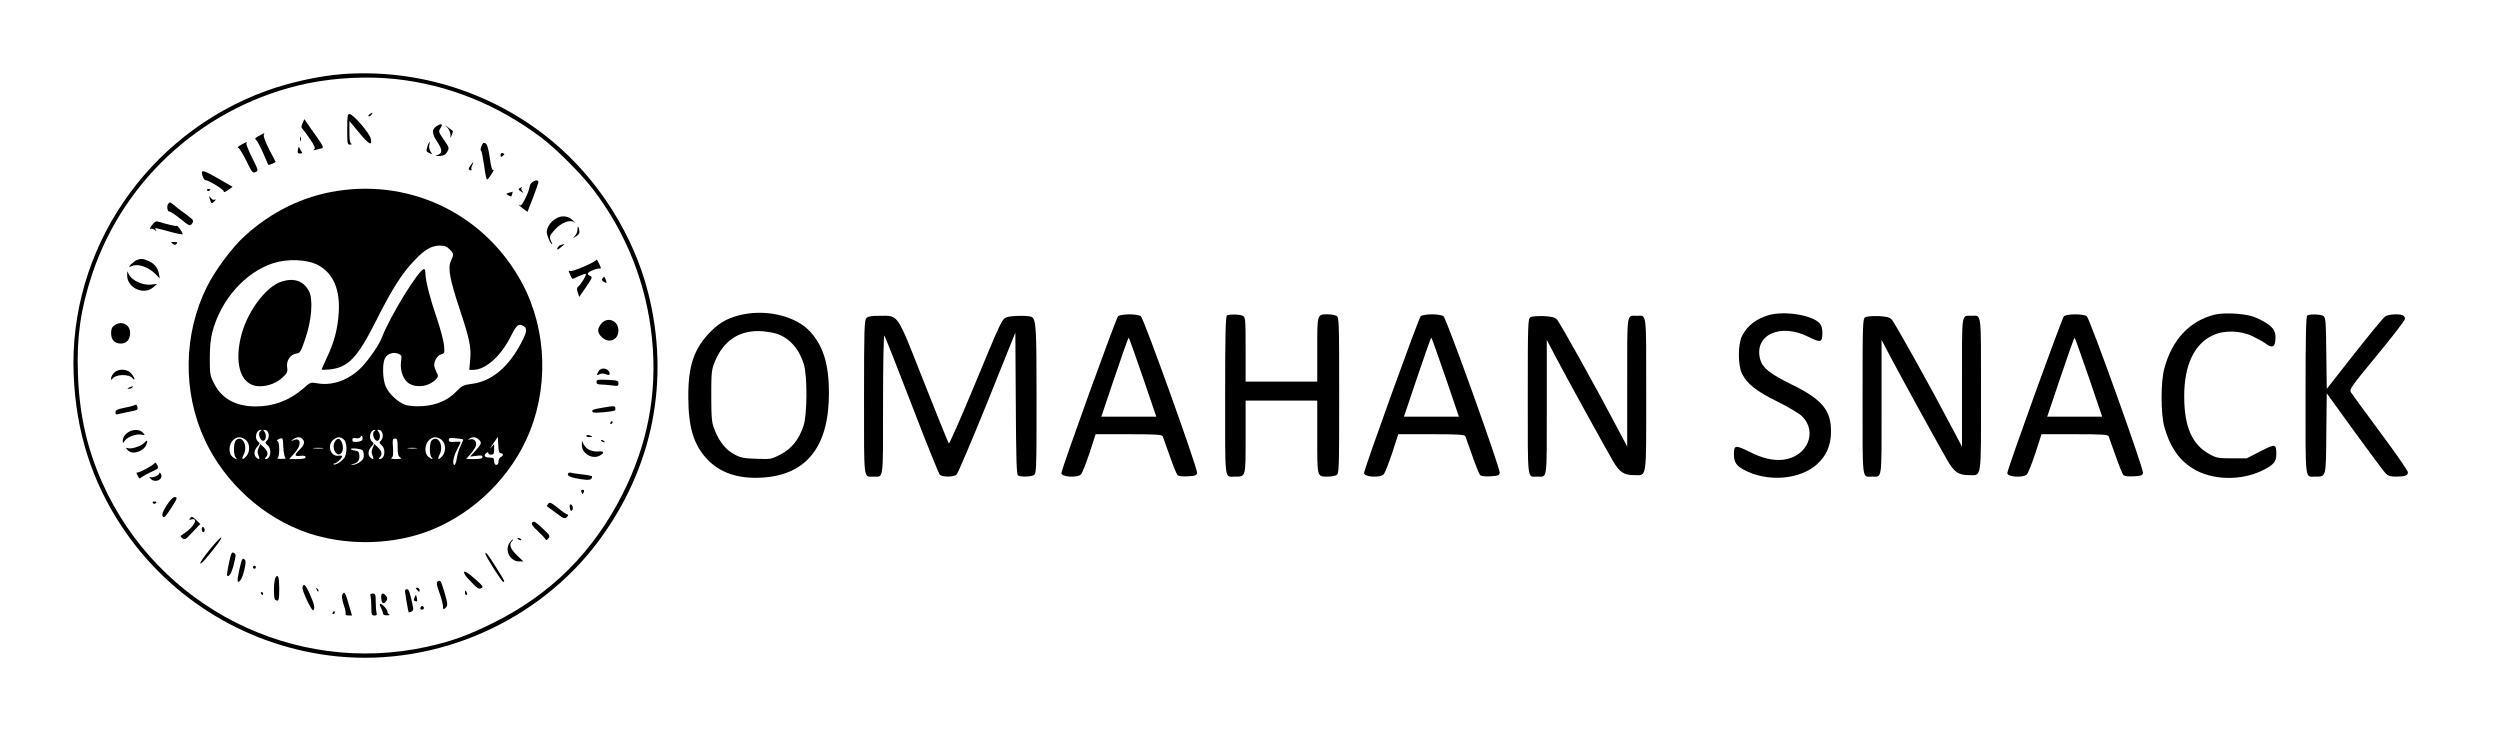 <?xml version="1.0" standalone="no"?>
<!DOCTYPE svg PUBLIC "-//W3C//DTD SVG 20010904//EN"
 "http://www.w3.org/TR/2001/REC-SVG-20010904/DTD/svg10.dtd">
<svg version="1.0" xmlns="http://www.w3.org/2000/svg"
 width="1710pt" height="500pt" viewBox="0 0 1710 500"
 preserveAspectRatio="xMidYMid meet">

<g transform="translate(0,500) scale(0.1,-0.1)"
fill="#000000" stroke="none">
<path d="M2340 4493 c-156 -12 -361 -57 -520 -115 -815 -297 -1352 -1089
-1316 -1943 16 -387 123 -726 330 -1038 333 -502 874 -827 1475 -887 682 -67
1375 239 1785 789 371 499 491 1096 340 1696 -99 393 -336 770 -648 1032 -401
337 -923 505 -1446 466z m368 -34 c359 -39 696 -175 997 -402 104 -79 274
-250 354 -355 228 -302 364 -647 401 -1021 37 -371 -30 -721 -202 -1061 -201
-397 -489 -684 -883 -880 -178 -88 -284 -126 -455 -164 -909 -200 -1839 270
-2220 1121 -106 238 -158 471 -167 748 -9 254 19 442 97 679 221 663 785 1162
1475 1306 190 39 413 50 603 29z"/>
<path d="M2530 4220 c-8 -5 -12 -12 -9 -15 4 -3 12 1 19 10 14 17 11 19 -10 5z"/>
<path d="M2375 4115 c0 -99 1 -105 20 -104 11 0 14 3 8 6 -9 3 -13 29 -13 80
l0 75 67 -80 c67 -82 90 -93 79 -40 -7 36 -121 168 -145 168 -14 0 -16 -14
-16 -105z"/>
<path d="M2069 4157 c-8 -18 -9 -31 -3 -35 5 -4 29 -36 53 -71 34 -50 40 -66
29 -73 -12 -9 -2 -7 54 8 13 4 7 18 -35 77 -29 40 -59 84 -68 97 l-17 25 -13
-28z"/>
<path d="M2982 4134 c-30 -21 -27 -50 8 -103 39 -58 38 -82 -5 -94 -11 -3 -2
-5 20 -4 31 2 42 7 54 29 15 25 14 29 -23 82 -37 54 -38 57 -22 81 19 30 4 34
-32 9z"/>
<path d="M3063 4124 c9 -11 17 -31 18 -45 l0 -24 10 24 c5 13 8 24 7 25 -2 1
-14 10 -28 21 l-25 20 18 -21z"/>
<path d="M1772 4071 c-27 -14 -31 -19 -20 -29 8 -6 29 -46 48 -89 18 -43 34
-79 35 -81 2 -1 13 2 27 8 l24 12 -44 84 c-24 47 -41 92 -38 100 7 17 9 17
-32 -5z"/>
<path d="M2052 4050 c0 -14 2 -19 5 -12 2 6 2 18 0 25 -3 6 -5 1 -5 -13z"/>
<path d="M1650 4010 c-19 -11 -29 -19 -22 -20 7 0 32 -40 56 -88 39 -81 44
-88 64 -79 21 9 20 11 -24 99 -24 49 -42 93 -39 98 8 13 6 12 -35 -10z"/>
<path d="M2923 3997 c-9 -30 -8 -34 13 -44 23 -10 23 -10 9 10 -8 12 -12 31
-9 44 9 35 -1 27 -13 -10z"/>
<path d="M3293 3999 c-6 -16 -8 -29 -3 -29 4 0 13 -45 21 -100 7 -55 16 -99
21 -98 5 2 19 19 31 38 12 19 17 31 11 27 -8 -4 -16 24 -24 84 -9 64 -18 92
-30 99 -13 7 -19 2 -27 -21z"/>
<path d="M2038 3978 c-4 -23 -2 -28 15 -28 14 0 17 3 10 13 -6 6 -12 19 -15
27 -3 9 -7 4 -10 -12z"/>
<path d="M3424 3939 c0 -13 3 -15 13 -7 7 6 13 12 13 13 0 2 -6 5 -13 8 -7 3
-13 -3 -13 -14z"/>
<path d="M3217 3866 c-14 -21 -15 -25 -1 -30 8 -3 12 -1 9 4 -3 5 -1 19 5 30
15 28 6 25 -13 -4z"/>
<path d="M1381 3818 c1 -22 14 -49 24 -50 21 0 125 -64 125 -76 0 -9 10 -7 31
9 l30 21 -93 54 c-96 55 -119 63 -117 42z"/>
<path d="M3645 3757 c-11 -7 -21 -21 -22 -32 -3 -35 -53 -136 -63 -130 -22 13
-8 -2 19 -23 l29 -21 36 92 c19 51 36 98 38 106 4 19 -13 23 -37 8z"/>
<path d="M3553 3712 c-9 -5 -6 -12 10 -21 19 -13 21 -12 10 1 -7 8 -10 18 -6
21 9 9 1 8 -14 -1z"/>
<path d="M1416 3698 c3 -5 10 -6 15 -3 13 9 11 12 -6 12 -8 0 -12 -4 -9 -9z"/>
<path d="M2306 3694 c-233 -36 -450 -142 -633 -309 -84 -76 -201 -233 -257
-345 -162 -325 -168 -720 -15 -1049 137 -295 404 -535 706 -637 248 -83 538
-83 786 0 302 102 569 342 706 637 156 336 146 745 -26 1069 -248 465 -747
715 -1267 634z m769 -399 c29 -28 30 -36 9 -81 -22 -46 -8 -123 61 -331 68
-205 79 -260 71 -345 l-6 -68 27 0 c84 1 187 92 254 224 44 86 54 95 90 76 29
-16 23 -48 -29 -139 -86 -154 -199 -242 -328 -257 -52 -7 -64 -12 -102 -51
-59 -62 -138 -95 -233 -101 -46 -3 -91 1 -114 8 -50 16 -114 75 -136 125 -22
47 -25 157 -6 194 15 31 56 45 90 32 25 -10 26 -13 20 -56 -8 -62 18 -130 60
-151 57 -30 136 -15 180 33 16 18 16 23 2 49 -8 16 -15 37 -15 46 0 32 23 68
48 75 23 6 24 8 19 64 -4 32 -25 111 -47 176 -47 136 -80 264 -80 311 0 17 -4
32 -9 32 -35 0 -233 -322 -290 -471 -17 -46 -83 -142 -135 -198 -84 -88 -201
-132 -304 -113 -47 8 -49 8 -96 -34 -94 -82 -203 -124 -326 -124 -136 0 -232
52 -285 155 -28 55 -30 65 -30 174 0 77 6 138 18 181 58 221 225 408 416 470
102 32 234 26 308 -14 103 -57 150 -165 140 -326 -7 -109 -31 -202 -82 -308
-19 -41 -35 -76 -35 -79 0 -3 24 -3 54 0 127 13 190 78 317 330 109 218 180
329 263 415 72 76 116 101 174 102 33 0 49 -6 67 -25z m-1295 -1245 c-18 -11
-2 -65 20 -65 20 0 25 42 9 62 -11 13 -10 15 6 12 25 -5 32 -51 11 -72 -13
-13 -13 -17 4 -32 32 -29 22 -95 -14 -95 -6 0 -5 5 2 12 19 19 14 42 -13 68
l-24 23 -12 -27 c-9 -20 -9 -32 -1 -51 12 -26 4 -33 -16 -13 -18 18 -14 49 8
73 18 20 19 23 5 35 -27 22 -13 80 20 80 5 0 3 -4 -5 -10z m780 0 c-18 -11 -2
-65 20 -65 20 0 25 42 9 62 -11 13 -10 15 6 12 25 -5 32 -51 11 -72 -13 -13
-13 -17 4 -32 32 -29 22 -95 -14 -95 -6 0 -5 5 2 12 19 19 14 42 -13 68 l-24
23 -12 -27 c-9 -20 -9 -32 -1 -51 12 -26 4 -33 -16 -13 -18 18 -14 49 8 73 18
20 19 23 5 35 -27 22 -13 80 20 80 5 0 3 -4 -5 -10z m-80 -49 c0 -14 -9 -20
-35 -23 -28 -3 -35 0 -35 13 0 12 6 15 24 12 13 -3 27 0 30 6 10 16 16 13 16
-8z m-799 -10 c29 -23 31 -81 4 -111 -27 -30 -36 -24 -18 11 30 60 -9 134 -52
99 -18 -15 -20 -101 -3 -118 18 -18 -3 -14 -24 5 -25 23 -24 81 4 110 26 28
58 29 89 4z m272 -123 c7 -4 -6 -7 -28 -7 -22 0 -34 3 -27 6 7 3 12 25 12 58
0 33 -5 55 -12 58 -8 3 -3 9 12 15 25 9 25 9 28 -57 2 -37 8 -69 15 -73z m115
130 c20 -20 14 -42 -18 -73 -39 -37 -38 -48 5 -43 24 3 35 0 35 -9 0 -9 -17
-13 -56 -13 l-56 0 36 40 c52 57 46 113 -9 88 -20 -9 -20 -9 -1 6 24 19 48 20
64 4z m284 -5 c24 -21 24 -100 0 -129 -20 -25 -61 -48 -70 -40 -3 3 0 6 6 6
14 0 52 36 52 49 0 4 -10 6 -22 4 -56 -10 -84 71 -38 109 28 22 48 23 72 1z
m669 -2 c29 -23 31 -81 4 -111 -27 -30 -36 -24 -18 11 30 60 -9 134 -52 99
-18 -15 -20 -101 -3 -118 18 -18 -3 -14 -24 5 -25 23 -24 81 4 110 26 28 58
29 89 4z m147 4 c2 -2 -5 -20 -16 -42 -11 -21 -23 -60 -27 -86 -4 -26 -11 -47
-16 -47 -17 0 -9 56 16 102 14 26 25 50 25 54 0 3 -18 4 -40 2 -32 -3 -40 0
-40 13 0 14 8 16 48 11 26 -2 48 -6 50 -7z m106 -1 c23 -22 21 -29 -21 -76
l-38 -41 43 5 c32 5 42 3 42 -8 0 -10 -15 -14 -56 -14 l-56 0 30 34 c17 19 33
44 37 56 9 28 -12 52 -39 45 -17 -5 -18 -4 -6 4 22 15 46 13 64 -5z m151 -94
c20 0 19 -19 0 -26 -8 -4 -15 -17 -15 -30 0 -15 -6 -24 -15 -24 -9 0 -15 9
-15 25 0 21 -5 25 -29 25 -35 0 -46 13 -26 30 10 9 15 9 15 1 0 -6 9 -11 20
-11 16 0 20 7 20 36 l0 36 -21 -23 c-11 -13 -6 -2 13 25 l33 48 3 -56 c2 -41
7 -56 17 -56z m-705 40 c0 -46 4 -61 18 -69 13 -8 7 -10 -28 -11 -29 0 -40 3
-31 9 10 6 12 25 9 70 -4 54 -2 61 14 61 15 0 18 -9 18 -60z m-512 -7 c-15 -2
-42 -2 -60 0 -18 2 -6 4 27 4 33 0 48 -2 33 -4z m280 -39 c2 -25 -3 -37 -24
-53 -15 -11 -36 -20 -48 -20 -21 2 -21 2 1 6 30 6 45 27 41 60 -2 22 -9 29
-30 31 -16 2 -28 7 -28 11 0 4 19 5 43 2 38 -6 42 -9 45 -37z m360 39 c-16 -2
-40 -2 -55 0 -16 2 -3 4 27 4 30 0 43 -2 28 -4z"/>
<path d="M1926 3074 c-113 -36 -246 -221 -282 -394 -41 -192 13 -322 132 -322
60 0 119 23 161 64 28 27 32 36 27 67 -7 44 23 88 64 93 25 3 30 12 61 103 43
126 54 268 24 324 -37 70 -101 92 -187 65z"/>
<path d="M2288 1975 c-23 -52 26 -114 52 -66 14 27 -1 85 -23 89 -10 2 -21 -7
-29 -23z"/>
<path d="M3482 3682 c-22 -7 -22 -7 -3 -19 16 -10 20 -9 24 8 3 10 4 19 4 18
-1 -1 -12 -4 -25 -7z"/>
<path d="M1435 3640 c10 -35 13 -36 33 -15 10 10 11 14 3 10 -9 -5 -19 -1 -29
11 -13 18 -14 18 -7 -6z"/>
<path d="M1151 3606 c-13 -16 -6 -57 9 -53 4 1 38 -21 74 -50 64 -51 66 -52
80 -31 14 19 11 23 -47 66 -34 24 -71 53 -83 64 -18 16 -23 17 -33 4z"/>
<path d="M3796 3501 c-34 -23 -55 -56 -56 -89 0 -23 26 -82 36 -82 2 0 0 9 -6
19 -15 30 -13 38 26 81 44 48 104 71 132 49 10 -8 5 -2 -10 14 -34 33 -80 36
-122 8z"/>
<path d="M1039 3459 c-13 -18 -17 -29 -11 -25 7 4 20 2 29 -6 12 -9 15 -9 9 0
-9 16 -12 16 93 -12 50 -14 91 -22 91 -18 0 12 -36 62 -41 57 -4 -4 -70 11
-126 29 -17 5 -26 0 -44 -25z"/>
<path d="M3950 3428 c0 -12 -8 -30 -17 -41 -18 -20 -18 -20 8 -3 20 12 25 22
21 41 -5 31 -12 32 -12 3z"/>
<path d="M1170 3344 c0 -1 6 -7 14 -13 10 -8 16 -8 24 1 8 10 4 13 -14 13 -13
0 -24 -1 -24 -1z"/>
<path d="M3830 3322 c-8 -4 -16 -14 -18 -22 -3 -11 3 -9 20 5 13 11 25 21 27
22 9 6 -15 1 -29 -5z"/>
<path d="M935 3221 c-11 -5 -28 -18 -39 -29 -18 -21 -18 -21 12 -10 39 15 109
-10 154 -55 l31 -32 -6 34 c-9 42 -32 69 -74 87 -36 16 -49 16 -78 5z"/>
<path d="M4080 3224 c0 -14 -168 -86 -181 -78 -5 3 -9 2 -9 -1 0 -5 18 -45 25
-52 1 -2 21 6 44 18 24 11 45 18 48 15 6 -6 -31 -69 -51 -85 -11 -10 -12 -19
-4 -42 l10 -30 47 68 c41 60 45 69 29 75 -10 4 -18 11 -18 16 0 11 54 35 76
35 8 0 14 1 14 3 0 9 -29 66 -30 58z"/>
<path d="M870 3115 c0 -84 113 -136 177 -81 l28 24 -45 -5 c-53 -5 -127 28
-147 68 l-13 24 0 -30z"/>
<path d="M4123 3098 c-9 -11 -8 -16 8 -26 20 -13 22 -9 10 21 -6 16 -9 17 -18
5z"/>
<path d="M4111 2784 c-27 -35 -26 -59 4 -89 47 -48 115 -22 115 44 0 70 -77
99 -119 45z"/>
<path d="M782 2774 c-16 -11 -22 -25 -22 -53 0 -46 24 -71 67 -71 39 0 63 28
63 73 0 39 -27 67 -65 67 -11 0 -31 -7 -43 -16z"/>
<path d="M4104 2472 c-6 -4 -13 -15 -17 -25 -6 -15 -4 -16 13 -7 12 7 27 7 44
0 20 -7 26 -6 26 3 0 29 -40 47 -66 29z"/>
<path d="M780 2450 c-11 -11 -20 -28 -20 -37 0 -13 3 -15 8 -5 21 33 114 36
140 4 6 -9 12 -11 12 -5 0 6 -9 22 -21 37 -26 33 -88 37 -119 6z"/>
<path d="M4080 2388 c0 -13 8 -18 29 -18 15 0 49 -3 75 -6 42 -6 46 -5 46 14
0 18 -7 21 -75 24 -66 3 -75 1 -75 -14z"/>
<path d="M885 2350 c-16 -7 -17 -9 -3 -9 9 -1 20 4 23 9 7 11 7 11 -20 0z"/>
<path d="M920 2229 c-8 -5 -41 -13 -72 -19 -46 -9 -58 -15 -58 -30 0 -12 5
-17 13 -14 7 2 42 10 78 17 59 11 64 14 59 33 -3 16 -9 19 -20 13z"/>
<path d="M4131 2213 c-79 -13 -90 -18 -75 -33 8 -8 141 4 152 14 2 3 2 11 0
18 -2 12 -15 12 -77 1z"/>
<path d="M4175 2110 c-3 -5 -1 -10 4 -10 6 0 11 5 11 10 0 6 -2 10 -4 10 -3 0
-8 -4 -11 -10z"/>
<path d="M885 2048 c-28 -15 -45 -38 -45 -62 0 -20 0 -20 15 1 18 25 77 47
111 40 28 -5 29 -4 8 17 -18 18 -60 20 -89 4z"/>
<path d="M4010 2019 c0 -5 9 -9 20 -9 11 0 20 2 20 4 0 2 -9 6 -20 9 -11 3
-20 1 -20 -4z"/>
<path d="M985 1970 c-21 -23 -89 -44 -112 -35 -13 4 -14 3 -4 -9 20 -24 47
-28 85 -12 22 9 40 26 46 42 13 34 8 39 -15 14z"/>
<path d="M4110 1986 c0 -2 7 -7 16 -10 8 -3 12 -2 9 4 -6 10 -25 14 -25 6z"/>
<path d="M3980 1954 c0 -55 70 -97 119 -72 38 20 35 34 -6 30 -46 -3 -83 15
-100 48 l-13 25 0 -31z"/>
<path d="M1059 1834 c-6 -15 -116 -74 -124 -66 -4 4 -1 -6 6 -21 7 -15 15 -23
18 -18 4 5 34 23 67 39 59 27 61 29 49 52 -7 13 -14 19 -16 14z"/>
<path d="M1090 1764 c0 -15 -49 -36 -63 -27 -7 4 -6 -1 2 -10 29 -36 95 -5 70
34 -5 7 -9 9 -9 3z"/>
<path d="M3886 1762 c-10 -16 16 -29 84 -39 62 -10 79 -6 80 18 0 4 -30 10
-67 14 -36 4 -72 9 -79 12 -6 2 -15 0 -18 -5z"/>
<path d="M3976 1635 c4 -8 7 -15 9 -15 2 0 5 7 9 15 3 9 0 15 -9 15 -9 0 -12
-6 -9 -15z"/>
<path d="M1139 1542 c-27 -44 -33 -62 -26 -74 9 -13 18 -4 54 51 48 74 50 81
26 81 -11 -1 -33 -25 -54 -58z"/>
<path d="M1045 1560 c4 -6 11 -8 16 -5 14 9 11 15 -7 15 -8 0 -12 -5 -9 -10z"/>
<path d="M3750 1554 c-7 -8 -11 -16 -9 -17 2 -2 30 -22 63 -46 53 -40 59 -42
74 -27 9 9 11 16 5 16 -6 0 -36 20 -66 45 -48 38 -57 42 -67 29z"/>
<path d="M3898 1524 c3 -17 8 -22 15 -15 11 11 3 41 -11 41 -5 0 -7 -12 -4
-26z"/>
<path d="M1301 1456 c-10 -12 -9 -14 7 -9 54 14 18 -54 -51 -97 -25 -16 -26
-18 -10 -31 16 -14 23 -10 70 41 l53 56 -29 28 c-24 23 -30 25 -40 12z"/>
<path d="M3641 1427 c-9 -11 -1 -24 38 -60 27 -25 51 -51 53 -57 2 -7 9 -5 19
7 14 17 11 22 -42 71 -46 43 -58 50 -68 39z"/>
<path d="M1380 1381 c0 -12 5 -21 10 -21 6 0 10 6 10 14 0 8 -4 18 -10 21 -5
3 -10 -3 -10 -14z"/>
<path d="M1438 1245 c-38 -46 -68 -89 -68 -97 0 -7 14 3 30 22 76 89 120 149
113 153 -5 3 -38 -33 -75 -78z"/>
<path d="M3540 1316 c0 -2 7 -7 16 -10 8 -3 12 -2 9 4 -6 10 -25 14 -25 6z"/>
<path d="M3486 1288 c-36 -51 2 -128 64 -128 l30 0 -45 43 c-45 44 -55 73 -33
95 7 7 9 12 6 12 -4 0 -14 -10 -22 -22z"/>
<path d="M1566 1148 c-10 -44 -15 -83 -12 -86 13 -12 32 21 46 82 15 59 15 65
0 74 -15 9 -19 0 -34 -70z"/>
<path d="M3320 1213 c0 -16 112 -193 122 -193 13 0 11 5 -44 92 -56 90 -78
119 -78 101z"/>
<path d="M1637 1103 c-17 -78 -16 -96 5 -75 20 20 47 129 34 142 -18 18 -22
11 -39 -67z"/>
<path d="M1730 1120 c0 -5 5 -10 10 -10 6 0 10 5 10 10 0 6 -4 10 -10 10 -5 0
-10 -4 -10 -10z"/>
<path d="M3175 1089 c-4 -6 6 -24 21 -41 73 -78 76 -80 96 -71 17 7 12 15 -46
66 -40 35 -67 53 -71 46z"/>
<path d="M1885 1050 c-14 -22 -15 -144 -3 -152 25 -15 28 -7 28 77 0 77 -8
102 -25 75z"/>
<path d="M2993 1022 c-9 -6 -6 -25 12 -75 14 -37 25 -80 25 -94 0 -21 2 -24
15 -13 20 16 19 28 -7 116 -24 77 -25 79 -45 66z"/>
<path d="M2069 983 c-5 -22 64 -167 74 -157 13 13 7 42 -23 108 -29 67 -45 81
-51 49z"/>
<path d="M2166 967 c3 -10 9 -15 12 -12 3 3 0 11 -7 18 -10 9 -11 8 -5 -6z"/>
<path d="M2846 973 c5 -5 12 -12 16 -18 4 -6 8 -2 8 8 0 9 -7 17 -17 17 -9 0
-12 -3 -7 -7z"/>
<path d="M2770 959 c0 -13 22 -142 25 -147 1 -1 9 0 18 4 11 4 15 14 13 28
-21 100 -29 126 -42 126 -8 0 -14 -5 -14 -11z"/>
<path d="M3180 945 c0 -8 4 -15 10 -15 5 0 7 7 4 15 -4 8 -8 15 -10 15 -2 0
-4 -7 -4 -15z"/>
<path d="M1785 940 c3 -5 8 -10 11 -10 2 0 4 5 4 10 0 6 -5 10 -11 10 -5 0 -7
-4 -4 -10z"/>
<path d="M2343 935 c-7 -11 -4 -35 8 -72 11 -30 16 -59 13 -64 -3 -5 6 -9 19
-9 l25 0 -22 74 c-24 84 -30 94 -43 71z"/>
<path d="M2534 924 c3 -9 6 -42 6 -75 0 -53 2 -59 21 -59 15 0 19 4 15 16 -3
9 -6 42 -6 75 0 53 -2 59 -21 59 -15 0 -19 -4 -15 -16z"/>
<path d="M2608 905 c4 -37 18 -41 36 -13 7 12 6 21 -3 32 -23 28 -37 19 -33
-19z"/>
<path d="M2836 914 c-8 -21 -8 -21 7 -27 10 -4 13 2 9 19 -5 28 -8 30 -16 8z"/>
<path d="M2606 843 c7 -16 14 -34 14 -40 0 -8 12 -13 28 -12 15 0 21 3 15 6
-7 2 -13 11 -13 19 0 16 -35 54 -49 54 -6 0 -3 -12 5 -27z"/>
<path d="M2876 845 c-3 -9 0 -15 9 -15 16 0 20 16 6 24 -5 3 -11 -1 -15 -9z"/>
<path d="M2275 810 c-3 -5 -1 -10 4 -10 6 0 11 5 11 10 0 6 -2 10 -4 10 -3 0
-8 -4 -11 -10z"/>
<path d="M5085 2850 c-98 -20 -159 -52 -225 -119 -113 -114 -154 -234 -152
-451 1 -204 37 -323 128 -420 88 -94 212 -136 374 -127 306 17 460 211 460
578 0 195 -38 320 -126 418 -94 105 -287 155 -459 121z m225 -132 c88 -28 155
-102 188 -208 25 -82 24 -343 -2 -423 -31 -93 -81 -156 -156 -195 -63 -33 -68
-34 -165 -30 -84 2 -109 7 -150 29 -58 30 -104 86 -136 166 -21 53 -23 74 -24
233 0 160 2 180 23 233 62 152 175 224 332 211 30 -3 71 -10 90 -16z"/>
<path d="M12100 2845 c-86 -25 -146 -70 -183 -140 -30 -56 -31 -201 -2 -260
35 -71 98 -121 243 -192 74 -37 150 -82 168 -100 108 -108 37 -275 -125 -297
-70 -9 -146 8 -239 56 -92 45 -102 44 -102 -19 0 -53 15 -77 67 -106 161 -87
387 -69 504 40 63 59 92 127 93 218 2 148 -60 223 -269 325 -147 72 -200 114
-215 171 -46 168 138 253 332 154 82 -41 93 -38 93 29 0 29 -6 51 -19 65 -51
56 -237 86 -346 56z"/>
<path d="M15145 2847 c-170 -44 -288 -171 -341 -367 -25 -90 -25 -310 0 -399
36 -132 97 -223 189 -282 131 -85 336 -91 488 -14 72 37 89 57 89 108 0 72 -6
73 -109 20 l-93 -48 -101 0 c-94 0 -106 2 -155 29 -119 66 -172 188 -172 396
0 211 68 357 195 416 77 37 189 34 273 -6 35 -17 75 -39 89 -50 38 -30 60 -26
65 11 9 61 -4 92 -56 126 -26 18 -71 40 -99 49 -70 21 -200 27 -262 11z"/>
<path d="M7648 2838 c-14 -12 -388 -1048 -388 -1074 0 -27 108 -34 134 -9 8 8
34 74 58 145 l42 130 227 0 c185 0 228 -3 232 -14 3 -8 24 -67 47 -132 23 -66
47 -125 53 -132 7 -9 30 -12 71 -10 53 3 61 6 64 24 4 30 -364 1056 -385 1072
-9 6 -44 12 -78 12 -34 0 -68 -6 -77 -12z m169 -418 l92 -270 -188 0 -188 0
91 270 c50 148 93 270 96 270 3 0 46 -122 97 -270z"/>
<path d="M8393 2843 c-10 -4 -13 -123 -13 -548 0 -602 -6 -555 66 -555 76 0
74 -9 74 270 l0 250 245 0 245 0 0 -250 c0 -280 -3 -270 75 -270 20 0 45 5 56
10 18 10 19 27 19 545 0 518 -1 535 -19 545 -11 5 -36 10 -56 10 -77 0 -75 6
-75 -240 l0 -220 -245 0 -245 0 0 220 c0 207 -1 220 -19 230 -20 10 -86 12
-108 3z"/>
<path d="M9718 2838 c-14 -12 -388 -1048 -388 -1074 0 -27 108 -34 134 -9 8 8
34 74 58 145 l42 130 227 0 c185 0 228 -3 232 -14 3 -8 24 -67 47 -132 23 -66
47 -125 53 -132 7 -9 30 -12 71 -10 53 3 61 6 64 24 4 30 -364 1056 -385 1072
-9 6 -44 12 -78 12 -34 0 -68 -6 -77 -12z m169 -418 l92 -270 -188 0 -188 0
91 270 c50 148 93 270 96 270 3 0 46 -122 97 -270z"/>
<path d="M14118 2838 c-14 -12 -388 -1048 -388 -1074 0 -27 108 -34 134 -9 8
8 34 74 58 145 l42 130 227 0 c185 0 228 -3 232 -14 3 -8 24 -67 47 -132 23
-66 47 -125 53 -132 7 -9 30 -12 71 -10 53 3 61 6 64 24 4 30 -364 1056 -385
1072 -9 6 -44 12 -78 12 -34 0 -68 -6 -77 -12z m169 -418 l92 -270 -188 0
-188 0 91 270 c50 148 93 270 96 270 3 0 46 -122 97 -270z"/>
<path d="M15783 2843 c-10 -4 -13 -123 -13 -548 0 -603 -6 -555 69 -555 72 0
71 -7 73 297 l3 273 190 -263 c105 -144 200 -272 212 -284 17 -18 33 -23 72
-23 62 0 81 7 81 30 0 10 -85 133 -189 272 -103 140 -194 263 -201 275 -12 19
2 39 178 252 106 128 192 240 192 250 0 11 -7 22 -16 25 -29 11 -99 6 -120 -9
-12 -8 -106 -122 -210 -254 l-189 -241 -3 243 c-2 213 -4 243 -19 255 -16 12
-86 15 -110 5z"/>
<path d="M5926 2824 c-14 -14 -16 -77 -16 -544 0 -584 -5 -540 65 -540 70 0
65 -39 65 493 0 276 4 477 9 472 5 -6 89 -219 187 -474 98 -256 185 -470 192
-478 17 -17 93 -17 114 0 9 6 103 228 210 492 l193 480 3 -484 c2 -373 5 -487
15 -493 17 -11 85 -10 108 2 18 10 19 27 19 515 0 497 -3 548 -33 567 -17 11
-141 10 -171 -2 -33 -12 -36 -19 -226 -478 -90 -216 -166 -389 -170 -385 -4 4
-81 194 -171 422 -188 477 -171 451 -301 451 -56 0 -81 -4 -92 -16z"/>
<path d="M10468 2830 c-17 -10 -18 -47 -18 -544 0 -591 -5 -546 65 -546 70 0
65 -37 65 474 l0 461 63 -120 c71 -135 329 -604 389 -707 45 -78 75 -98 147
-98 87 0 81 -38 81 555 0 579 5 535 -65 535 -70 0 -65 35 -65 -454 l0 -441
-74 140 c-137 261 -387 710 -407 730 -15 15 -35 20 -92 23 -39 1 -80 -2 -89
-8z"/>
<path d="M12758 2830 c-17 -10 -18 -47 -18 -544 0 -591 -5 -546 65 -546 70 0
65 -37 65 474 l0 461 63 -120 c71 -135 329 -604 389 -707 45 -78 75 -98 147
-98 87 0 81 -38 81 555 0 579 5 535 -65 535 -70 0 -65 35 -65 -454 l0 -441
-74 140 c-137 261 -387 710 -407 730 -15 15 -35 20 -92 23 -39 1 -80 -2 -89
-8z"/>
</g>
</svg>
